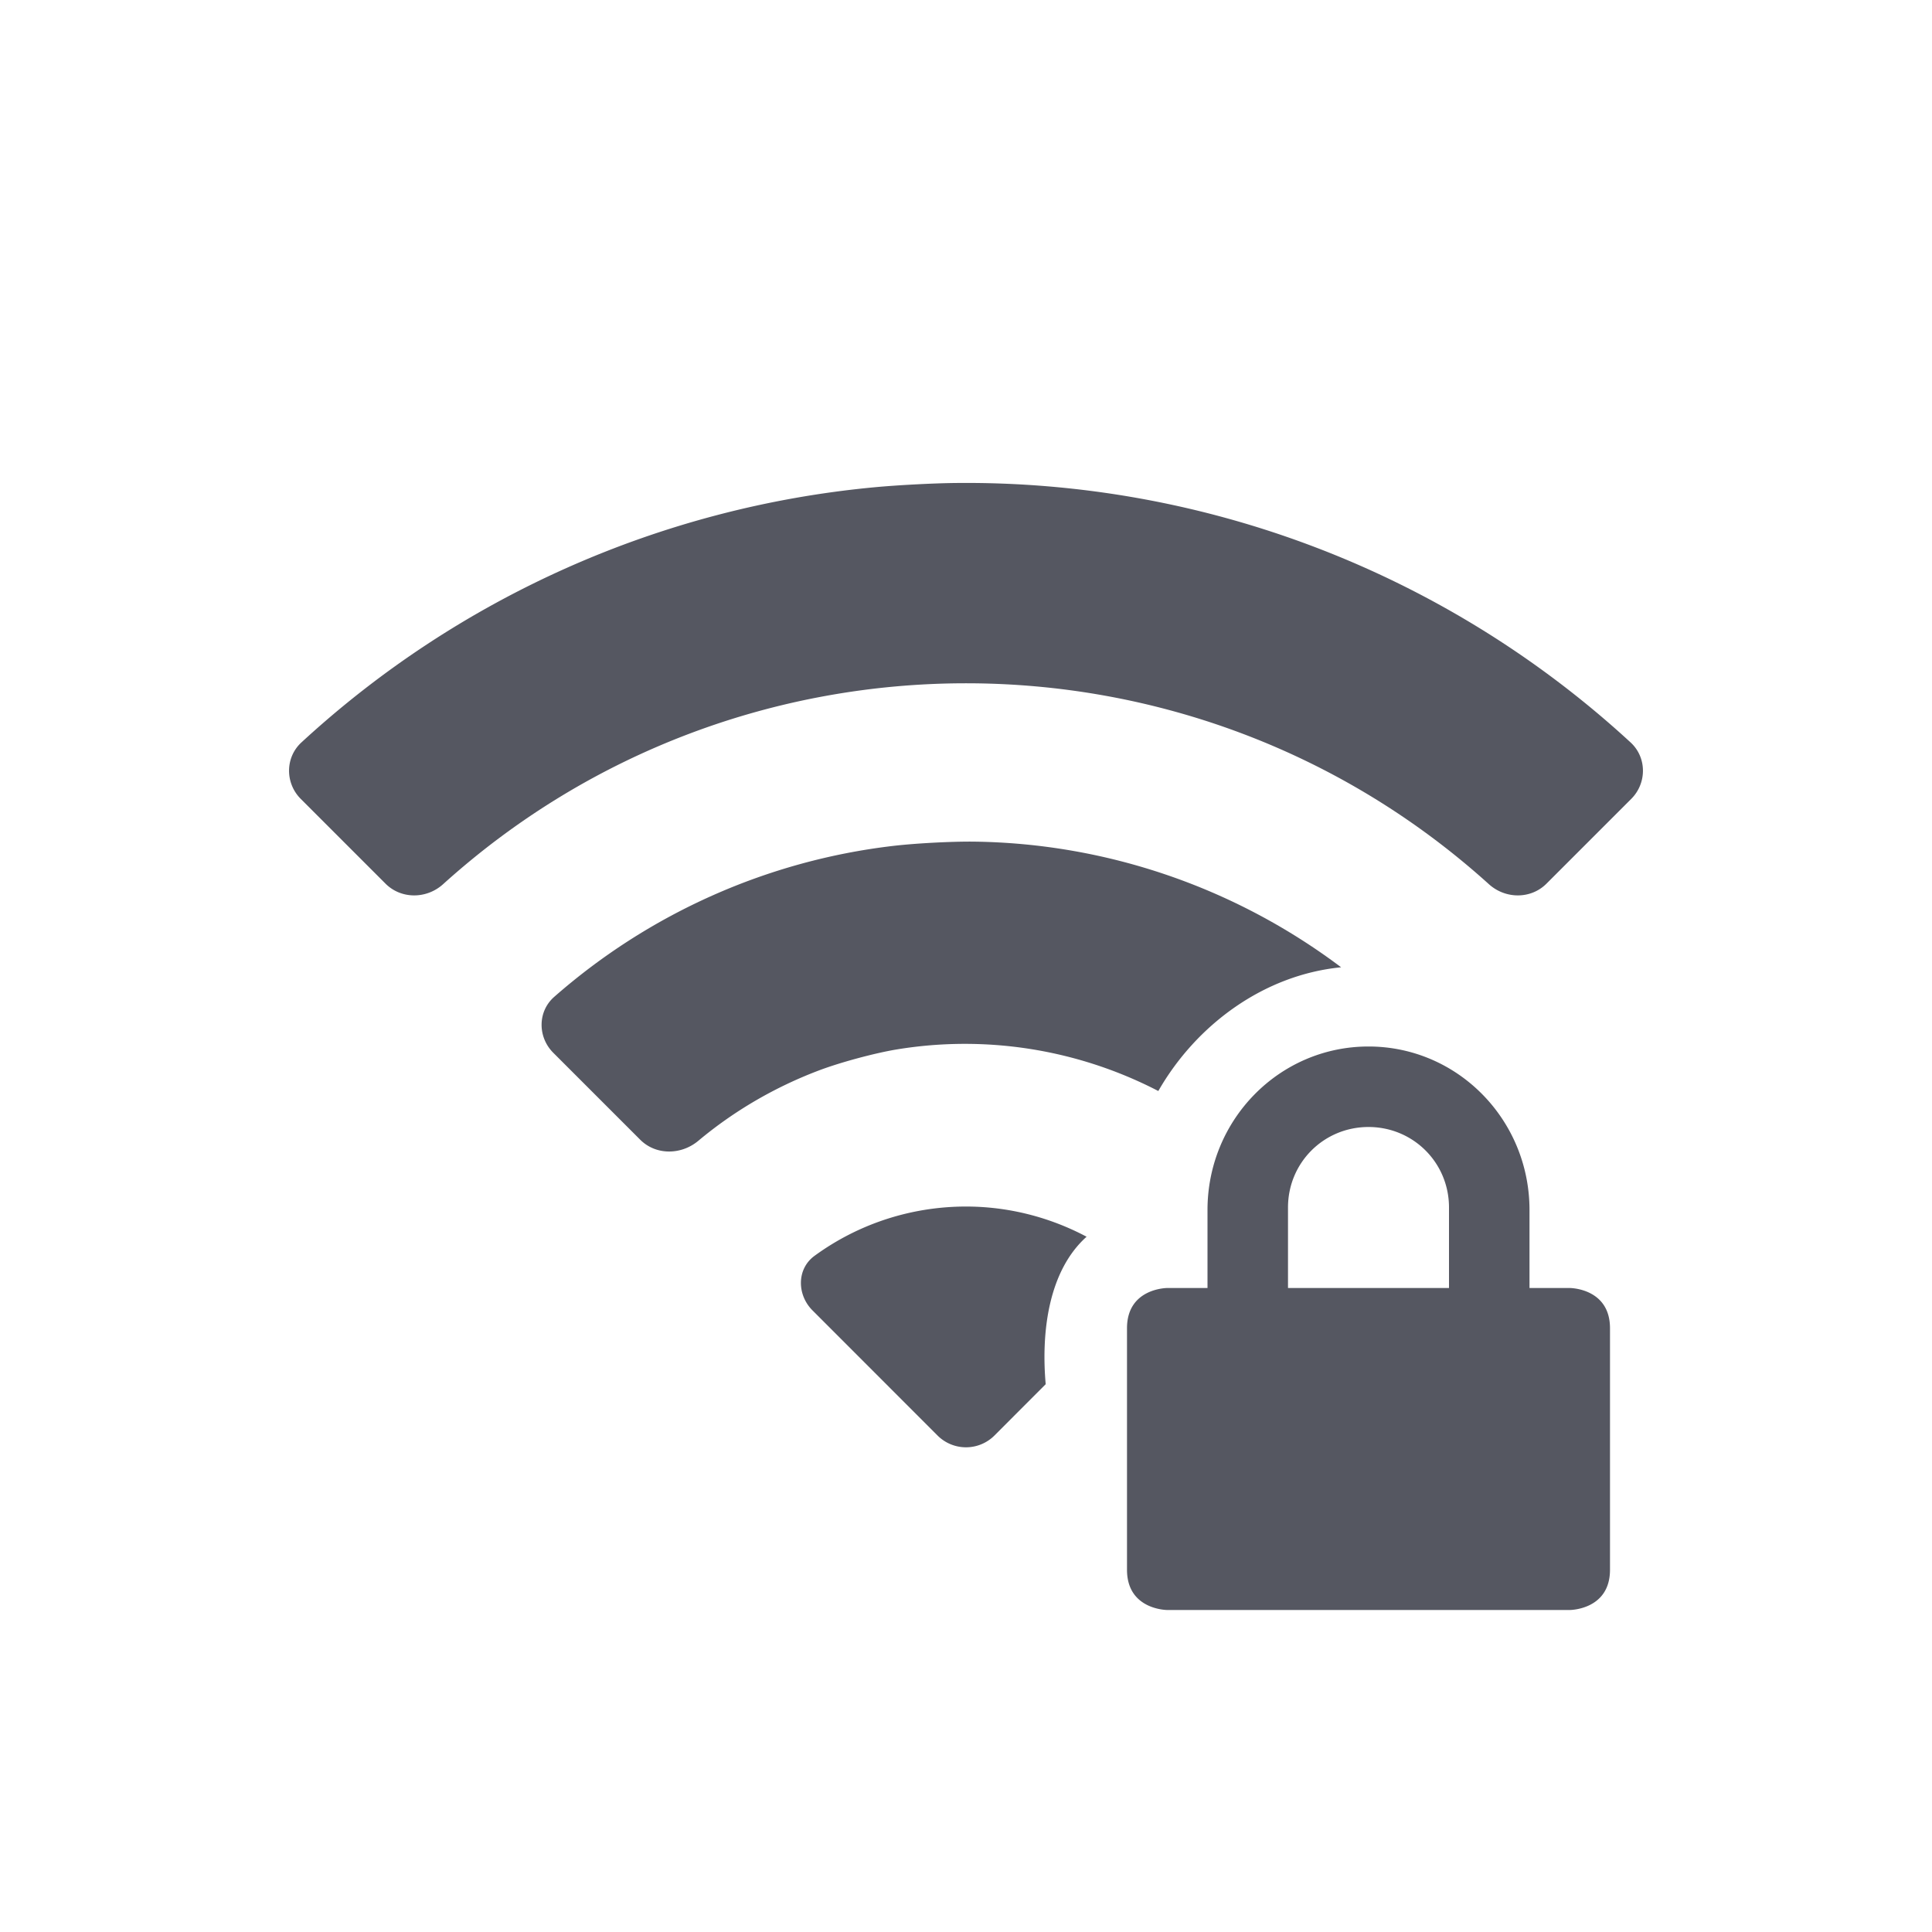 <?xml version="1.0" encoding="UTF-8" standalone="no"?>
<svg
   height="24"
   width="24"
   version="1.1"
   id="svg6"
   xml:space="preserve"
   xmlns="http://www.w3.org/2000/svg"
   xmlns:svg="http://www.w3.org/2000/svg"><defs
     id="defs10" /><path
     id="path400-7-5-3-5-62-7"
     style="fill:#555761;stroke-width:0.28;-inkscape-stroke:none;stop-color:#000000"
     d="M 11.861 6 C 11.585 6.003 11.138 6.027 10.863 6.053 C 8.207 6.302 5.706 7.415 3.744 9.223 C 3.541 9.41 3.541 9.729 3.736 9.924 L 4.789 10.977 C 4.984 11.172 5.299 11.169 5.504 10.984 C 9.188 7.656 14.812 7.656 18.496 10.984 C 18.701 11.169 19.016 11.172 19.211 10.977 L 20.264 9.924 C 20.459 9.729 20.459 9.41 20.256 9.223 C 17.971 7.118 14.968 5.964 11.861 6 z M 12.094 10.455 C 11.818 10.452 11.37 10.476 11.096 10.508 C 9.535 10.691 8.066 11.346 6.885 12.383 C 6.677 12.565 6.678 12.883 6.873 13.078 L 7.953 14.158 C 8.148 14.353 8.462 14.349 8.674 14.172 C 9.121 13.798 9.629 13.503 10.174 13.297 C 10.432 13.199 10.864 13.082 11.137 13.037 C 12.257 12.852 13.397 13.039 14.389 13.553 C 14.861 12.729 15.701 12.11 16.66 12.016 C 15.346 11.027 13.748 10.475 12.094 10.455 z M 17 13 C 15.892 13 15 13.91 15 15.031 L 15 16 L 14.5 16 C 14.5 16 14 16 14 16.5 L 14 19.5 C 14 20 14.5 20 14.5 20 L 19.5 20 C 19.5 20 20 20 20 19.5 L 20 16.5 C 20 16 19.5 16 19.5 16 L 19 16 L 19 15.031 C 19 13.911 18.108 13 17 13 z M 17 14 C 17.554 14 18 14.442 18 15 L 18 16 L 16 16 L 16 15 C 16 14.442 16.446 14 17 14 z M 12 14.988 C 11.339 14.988 10.678 15.192 10.119 15.6 C 9.896 15.762 9.898 16.084 10.094 16.279 L 11.646 17.832 A 0.5 0.5 0 0 0 12.354 17.832 L 12.99 17.195 C 12.933 16.552 13.022 15.79 13.498 15.363 C 13.031 15.115 12.516 14.988 12 14.988 z " /></svg>
